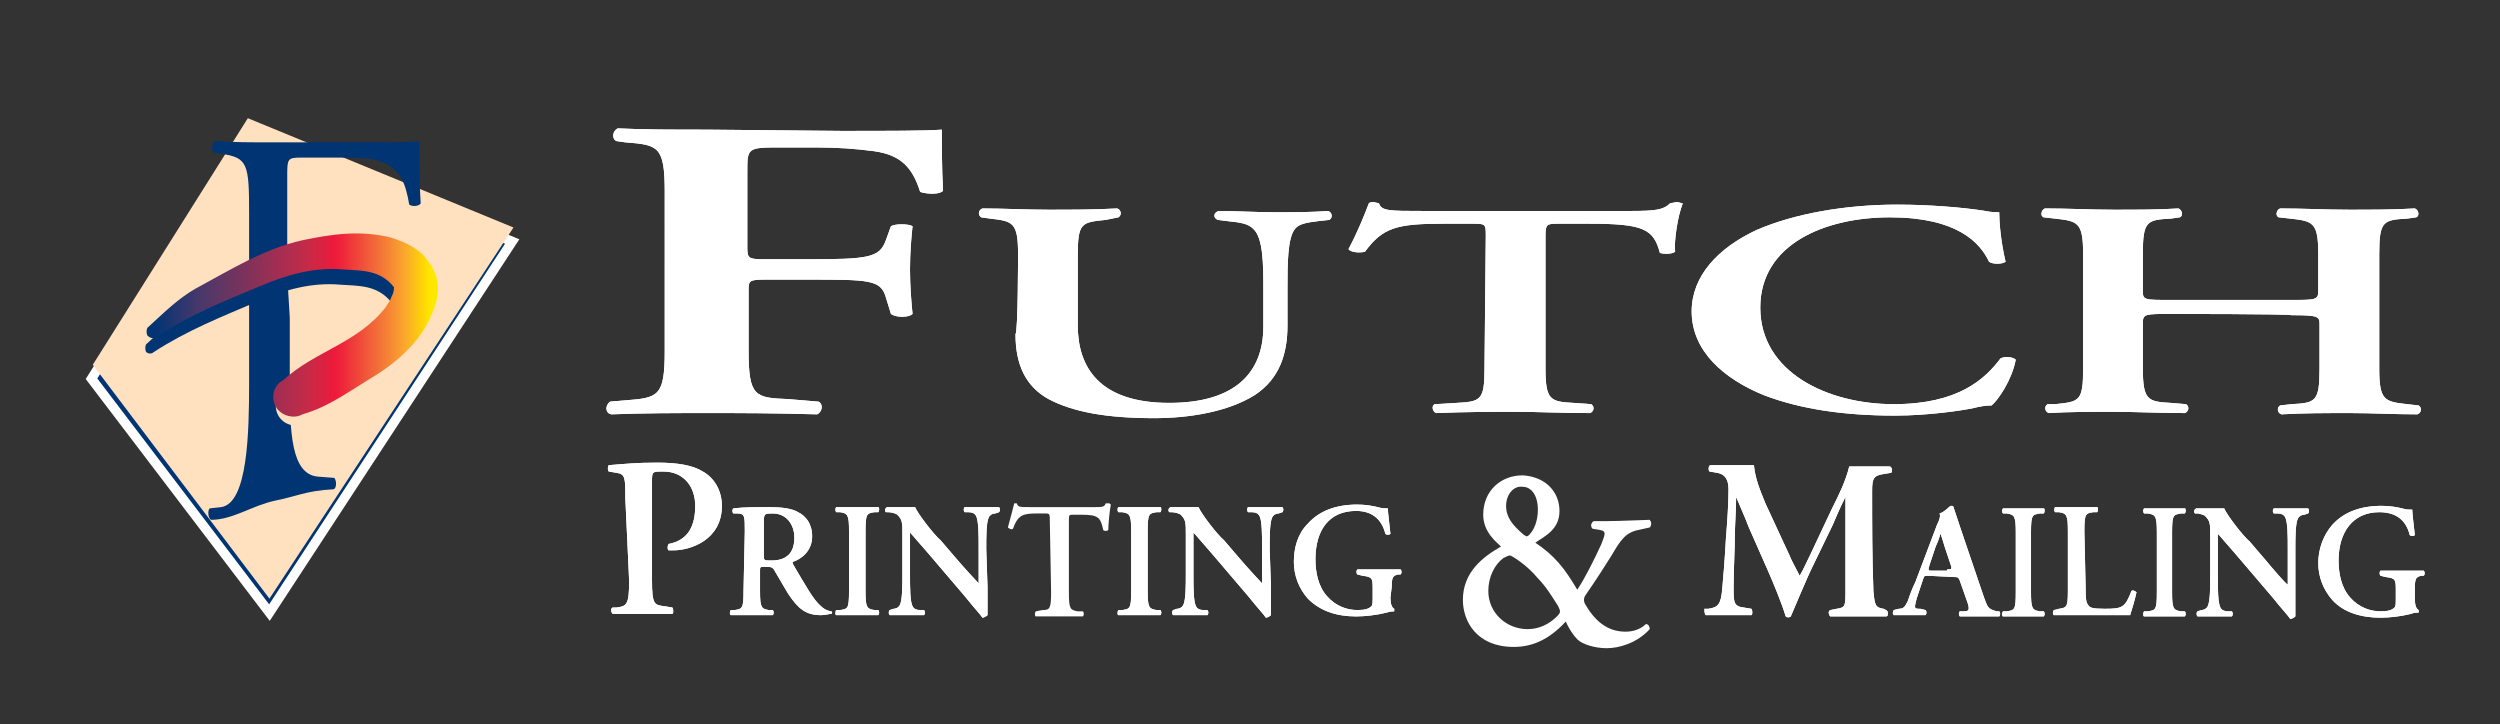 <?xml version="1.0" encoding="utf-8"?>
<!-- Generator: Adobe Illustrator 27.7.0, SVG Export Plug-In . SVG Version: 6.00 Build 0)  -->
<svg version="1.1" id="Layer_1" xmlns="http://www.w3.org/2000/svg" xmlns:xlink="http://www.w3.org/1999/xlink" x="0px" y="0px"
	 viewBox="0 0 196.7 57" style="enable-background:new 0 0 196.7 57;" xml:space="preserve">
<rect x="0" y="0" width="196.7" height="57" fill="#333333" stroke="none"/>
<style type="text/css">
	.st0{fill:#FFFFFF;}
	.st1{fill:none;stroke:#003473;stroke-width:0.475;}
	.st2{fill:#003473;stroke:#FFFFFF;stroke-width:0.75;}
	.st3{fill:#FFE0BF;}
	.st4{fill:#003473;}
	.st5{fill:url(#SVGID_1_);}
</style>
<g>
	<g>
		<path class="st0" d="M66.2,10.3c3.6,0,6.7,0,7.9-0.1c0,0.7,0,3.2,0.1,4.8c-0.2,0.3-1.2,0.3-1.8,0.1c-0.6-1.9-1.5-2.9-3.6-3.2
			c-1.5-0.2-2.9-0.3-4.7-0.3h-2.9c-2.4,0-2.4,0.1-2.4,1.9v6c0,0.8,0.1,0.9,1.3,0.9h3.3c4.9,0,5.8-0.1,6.3-1.5l0.4-1.1
			c0.3-0.2,1.4-0.2,1.7,0c-0.1,0.9-0.2,2.1-0.2,3.4s0.1,2.5,0.2,3.5c-0.3,0.3-1.3,0.3-1.7,0l-0.4-1.3C69.3,22,68.4,22,63.5,22h-3.3
			c-1.3,0-1.3,0.1-1.3,0.9v4.7c0,3.6,0.5,3.7,3.1,3.8l2.4,0.2c0.4,0.2,0.3,0.8-0.1,1c-3.6-0.1-6.1-0.1-8.6-0.1s-5,0-7.6,0.1
			c-0.5-0.1-0.5-0.7-0.1-1l1.2-0.1c2.6-0.2,3.1-0.3,3.1-3.9V15.1c0-3.6-0.5-3.7-3.1-3.9l-0.7-0.1c-0.4-0.2-0.3-0.8,0.1-1
			c2,0.1,4.5,0.1,7,0.1L66.2,10.3L66.2,10.3z"/>
		<path class="st0" d="M80.1,20c0-2.5-0.4-2.6-2.2-2.8l-0.7-0.1c-0.3-0.2-0.2-0.6,0.1-0.7c1.6,0,3.4,0.1,5.2,0.1
			c1.8,0,3.6,0,5.4-0.1c0.3,0.1,0.4,0.5,0.1,0.7l-1,0.2c-1.9,0.2-2.2,0.2-2.2,2.8v5.5c0,3.3,1.7,6.1,7.2,6.1c5.2,0,7.4-2.4,7.4-6v-3
			c0-1.8,0-4-0.8-4.7c-0.4-0.4-1-0.5-2-0.6l-0.8-0.1c-0.4-0.2-0.3-0.6,0.1-0.7c1.4,0,2.9,0.1,4.4,0.1c1.7,0,2.8,0,4.2-0.1
			c0.3,0.1,0.4,0.5,0.1,0.7l-0.9,0.1c-0.8,0.1-1.5,0.2-1.8,0.6c-0.6,0.7-0.6,2.8-0.6,4.7v2.9c0,2.2-0.6,4.2-2.6,5.5
			c-2.1,1.3-5.1,1.8-7.9,1.8c-3.8,0-6.4-0.5-8.3-1.5c-1.8-1-2.6-2.7-2.6-5.1C80.1,26.1,80.1,20,80.1,20z"/>
		<path class="st0" d="M116.9,18.6c0-1,0-1-1.1-1h-2.2c-3.7,0-4.8,0.3-6.2,2.2c-0.3,0.1-1.1,0.1-1.3-0.2c0.7-1.3,1.3-2.8,1.6-3.6
			c0.1-0.1,0.2-0.1,0.4-0.1l0.4,0.1c0.2,0.6,0.8,0.6,3.5,0.6h16.3c2,0,2.6-0.1,3.1-0.6l0.5-0.1c0.2,0,0.4,0.1,0.5,0.1
			c-0.4,1-0.7,3-0.6,3.8c-0.2,0.2-0.9,0.2-1.2,0.1c-0.5-1.9-1.3-2.3-5.6-2.3h-2.3c-1,0-1.1,0-1.1,1V29c0,2.5,0.4,2.6,2.2,2.7
			l1.4,0.1c0.3,0.2,0.2,0.6-0.1,0.7c-2.3,0-4.1-0.1-5.9-0.1s-3.7,0-6.2,0.1c-0.3-0.1-0.4-0.6-0.1-0.7l1.7-0.1
			c1.9-0.1,2.2-0.2,2.2-2.7L116.9,18.6L116.9,18.6z"/>
		<path class="st0" d="M157.8,20.6c-0.3,0.2-1,0.2-1.3,0c-0.7-1.5-2.5-3.5-7.8-3.5c-5.1,0-10.2,2.1-10.2,7.1c0,5.1,5.3,7.6,10.5,7.6
			c5.1,0,7.2-2,8.4-3.6c0.4-0.2,1-0.1,1.2,0.1c-0.3,1.6-1.4,3.2-1.9,3.6c-0.5,0-1,0.1-1.4,0.2c-0.9,0.2-3.6,0.6-6.2,0.6
			c-4,0-7.4-0.5-10.3-1.6c-3.2-1.3-5.7-3.5-5.7-6.6c0-2.8,2.1-5,5.1-6.4c3-1.3,7-2,11.1-2c2.3,0,5.1,0.2,6.9,0.5
			c0.5,0.1,0.8,0.1,1.1,0.1C157.3,17.4,157.4,18.9,157.8,20.6z"/>
		<path class="st0" d="M170.8,24.7c-2,0-2.2,0-2.2,0.7V29c0,2.5,0.4,2.6,2.2,2.7l1.2,0.1c0.3,0.2,0.2,0.6-0.1,0.7
			c-2.1,0-3.9-0.1-5.6-0.1s-3.6,0-5.1,0.1c-0.3-0.1-0.4-0.5-0.1-0.7h0.6c1.9-0.2,2.2-0.2,2.2-2.8v-9c0-2.5-0.4-2.6-2.2-2.8l-0.9-0.1
			c-0.3-0.1-0.2-0.6,0.1-0.7c1.8,0,3.6,0.1,5.4,0.1c1.8,0,3.6,0,5.1-0.1c0.3,0.1,0.4,0.6,0.1,0.7l-0.7,0.1c-1.9,0.1-2.2,0.2-2.2,2.8
			v2.9c0,0.7,0.1,0.7,2.2,0.7h9.4c2,0,2.2,0,2.2-0.7V20c0-2.5-0.4-2.6-2.2-2.8l-0.9-0.1c-0.3-0.1-0.2-0.6,0.1-0.7
			c1.8,0,3.6,0.1,5.4,0.1c1.8,0,3.6,0,5.2-0.1c0.3,0.1,0.4,0.6,0.1,0.7l-0.7,0.1c-1.9,0.1-2.2,0.2-2.2,2.8v9c0,2.5,0.4,2.6,2.2,2.8
			l0.9,0.1c0.3,0.2,0.2,0.6-0.1,0.7c-1.8,0-3.6-0.1-5.3-0.1c-1.9,0-3.6,0-5.4,0.1c-0.3-0.1-0.4-0.5-0.1-0.7l0.9-0.1
			c1.9-0.1,2.2-0.2,2.2-2.8v-3.5c0-0.6-0.1-0.7-2.2-0.7C180.1,24.7,170.8,24.7,170.8,24.7z"/>
		<path class="st0" d="M66.2,10.3c3.6,0,6.7,0,7.9-0.1c0,0.7,0,3.2,0.1,4.8c-0.2,0.3-1.2,0.3-1.8,0.1c-0.6-1.9-1.5-2.9-3.6-3.2
			c-1.5-0.2-2.9-0.3-4.7-0.3h-2.9c-2.4,0-2.4,0.1-2.4,1.9v6c0,0.8,0.1,0.9,1.3,0.9h3.3c4.9,0,5.8-0.1,6.3-1.5l0.4-1.1
			c0.3-0.2,1.4-0.2,1.7,0c-0.1,0.9-0.2,2.1-0.2,3.4s0.1,2.5,0.2,3.5c-0.3,0.3-1.3,0.3-1.7,0l-0.4-1.3C69.3,22,68.4,22,63.5,22h-3.3
			c-1.3,0-1.3,0.1-1.3,0.9v4.7c0,3.6,0.5,3.7,3.1,3.8l2.4,0.2c0.4,0.2,0.3,0.8-0.1,1c-3.6-0.1-6.1-0.1-8.6-0.1s-5,0-7.6,0.1
			c-0.5-0.1-0.5-0.7-0.1-1l1.2-0.1c2.6-0.2,3.1-0.3,3.1-3.9V15.1c0-3.6-0.5-3.7-3.1-3.9l-0.7-0.1c-0.4-0.2-0.3-0.8,0.1-1
			c2,0.1,4.5,0.1,7,0.1L66.2,10.3L66.2,10.3z"/>
		<path class="st0" d="M80.1,20c0-2.5-0.4-2.6-2.2-2.8l-0.7-0.1c-0.3-0.2-0.2-0.6,0.1-0.7c1.6,0,3.4,0.1,5.2,0.1
			c1.8,0,3.6,0,5.4-0.1c0.3,0.1,0.4,0.5,0.1,0.7l-1,0.2c-1.9,0.2-2.2,0.2-2.2,2.8v5.5c0,3.3,1.7,6.1,7.2,6.1c5.2,0,7.4-2.4,7.4-6v-3
			c0-1.8,0-4-0.8-4.7c-0.4-0.4-1-0.5-2-0.6l-0.8-0.1c-0.4-0.2-0.3-0.6,0.1-0.7c1.4,0,2.9,0.1,4.4,0.1c1.7,0,2.8,0,4.2-0.1
			c0.3,0.1,0.4,0.5,0.1,0.7l-0.9,0.1c-0.8,0.1-1.5,0.2-1.8,0.6c-0.6,0.7-0.6,2.8-0.6,4.7v2.9c0,2.2-0.6,4.2-2.6,5.5
			c-2.1,1.3-5.1,1.8-7.9,1.8c-3.8,0-6.4-0.5-8.3-1.5c-1.8-1-2.6-2.7-2.6-5.1C80.1,26.1,80.1,20,80.1,20z"/>
		<path class="st0" d="M116.9,18.6c0-1,0-1-1.1-1h-2.2c-3.7,0-4.8,0.3-6.2,2.2c-0.3,0.1-1.1,0.1-1.3-0.2c0.7-1.3,1.3-2.8,1.6-3.6
			c0.1-0.1,0.2-0.1,0.4-0.1l0.4,0.1c0.2,0.6,0.8,0.6,3.5,0.6h16.3c2,0,2.6-0.1,3.1-0.6l0.5-0.1c0.2,0,0.4,0.1,0.5,0.1
			c-0.4,1-0.7,3-0.6,3.8c-0.2,0.2-0.9,0.2-1.2,0.1c-0.5-1.9-1.3-2.3-5.6-2.3h-2.3c-1,0-1.1,0-1.1,1V29c0,2.5,0.4,2.6,2.2,2.7
			l1.4,0.1c0.3,0.2,0.2,0.6-0.1,0.7c-2.3,0-4.1-0.1-5.9-0.1s-3.7,0-6.2,0.1c-0.3-0.1-0.4-0.6-0.1-0.7l1.7-0.1
			c1.9-0.1,2.2-0.2,2.2-2.7L116.9,18.6L116.9,18.6z"/>
		<path class="st0" d="M157.8,20.6c-0.3,0.2-1,0.2-1.3,0c-0.7-1.5-2.5-3.5-7.8-3.5c-5.1,0-10.2,2.1-10.2,7.1c0,5.1,5.3,7.6,10.5,7.6
			c5.1,0,7.2-2,8.4-3.6c0.4-0.2,1-0.1,1.2,0.1c-0.3,1.6-1.4,3.2-1.9,3.6c-0.5,0-1,0.1-1.4,0.2c-0.9,0.2-3.6,0.6-6.2,0.6
			c-4,0-7.4-0.5-10.3-1.6c-3.2-1.3-5.7-3.5-5.7-6.6c0-2.8,2.1-5,5.1-6.4c3-1.3,7-2,11.1-2c2.3,0,5.1,0.2,6.9,0.5
			c0.5,0.1,0.8,0.1,1.1,0.1C157.3,17.4,157.4,18.9,157.8,20.6z"/>
		<path class="st0" d="M170.8,24.7c-2,0-2.2,0-2.2,0.7V29c0,2.5,0.4,2.6,2.2,2.7l1.2,0.1c0.3,0.2,0.2,0.6-0.1,0.7
			c-2.1,0-3.9-0.1-5.6-0.1s-3.6,0-5.1,0.1c-0.3-0.1-0.4-0.5-0.1-0.7h0.6c1.9-0.2,2.2-0.2,2.2-2.8v-9c0-2.5-0.4-2.6-2.2-2.8l-0.9-0.1
			c-0.3-0.1-0.2-0.6,0.1-0.7c1.8,0,3.6,0.1,5.4,0.1c1.8,0,3.6,0,5.1-0.1c0.3,0.1,0.4,0.6,0.1,0.7l-0.7,0.1c-1.9,0.1-2.2,0.2-2.2,2.8
			v2.9c0,0.7,0.1,0.7,2.2,0.7h9.4c2,0,2.2,0,2.2-0.7V20c0-2.5-0.4-2.6-2.2-2.8l-0.9-0.1c-0.3-0.1-0.2-0.6,0.1-0.7
			c1.8,0,3.6,0.1,5.4,0.1c1.8,0,3.6,0,5.2-0.1c0.3,0.1,0.4,0.6,0.1,0.7l-0.7,0.1c-1.9,0.1-2.2,0.2-2.2,2.8v9c0,2.5,0.4,2.6,2.2,2.8
			l0.9,0.1c0.3,0.2,0.2,0.6-0.1,0.7c-1.8,0-3.6-0.1-5.3-0.1c-1.9,0-3.6,0-5.4,0.1c-0.3-0.1-0.4-0.5-0.1-0.7l0.9-0.1
			c1.9-0.1,2.2-0.2,2.2-2.8v-3.5c0-0.6-0.1-0.7-2.2-0.7C180.1,24.7,170.8,24.7,170.8,24.7z"/>
	</g>
	<g>
		<path class="st0" d="M49.2,39.2c0-1.6,0-1.9-0.7-2l-0.6-0.1c-0.1-0.1-0.1-0.4,0-0.5c1.2-0.1,2.2-0.2,3.8-0.2s2.8,0.2,3.6,0.7
			c0.9,0.5,1.5,1.5,1.5,2.7c0,2.7-2.5,3.5-3.8,3.5c-0.2,0-0.3,0-0.4,0c-0.1-0.1-0.1-0.3,0-0.5c1.6-0.3,2.1-1.5,2.1-3
			s-0.9-2.7-2.5-2.7c-0.9,0-0.9,0-0.9,0.8v7.8c0,1.9,0.2,1.9,1,2l0.6,0.1c0.1,0.1,0.1,0.5,0,0.5c-1,0-1.8,0-2.5,0
			c-0.8,0-1.5,0-2.2,0c-0.1-0.1-0.2-0.4,0-0.5h0.3c0.8-0.1,1-0.2,1-2.1L49.2,39.2L49.2,39.2z"/>
		<path class="st0" d="M58.6,41.8c0-1.2,0-1.4-0.6-1.4h-0.3c-0.1-0.1-0.1-0.3,0-0.4c0.8-0.1,1.8-0.1,2.8-0.1s1.8,0.1,2.3,0.4
			c0.6,0.3,1.1,0.9,1.1,1.9c0,1.2-0.9,1.8-1.5,2c-0.1,0,0,0.1,0,0.2c1,1.7,1.6,2.8,2.2,3.3c0.3,0.3,0.7,0.4,0.8,0.4
			c0.1,0,0.1,0.2,0,0.2c-0.2,0-0.4,0.1-0.8,0.1c-1.2,0-1.8-0.5-2.6-1.7c-0.3-0.5-0.7-1.2-1-1.7c-0.2-0.4-0.3-0.4-0.8-0.4
			c-0.4,0-0.4,0-0.4,0.3v1.6c0,1.3,0.1,1.4,0.7,1.5h0.3c0.1,0.1,0.1,0.3,0,0.4c-0.5,0-1.1,0-1.6,0s-1.1,0-1.7,0
			c-0.1,0-0.1-0.3,0-0.4h0.3c0.6-0.1,0.7-0.1,0.7-1.5L58.6,41.8L58.6,41.8z M60.1,43.7c0,0.4,0,0.4,0.6,0.4c1.2,0,1.8-0.6,1.8-1.8
			c0-1-0.6-1.9-1.7-1.9c-0.6,0-0.7,0-0.7,0.6C60.1,41,60.1,43.7,60.1,43.7z"/>
		<path class="st0" d="M68.1,46.5c0,1.3,0.1,1.4,0.7,1.5h0.3c0.1,0.1,0.1,0.3,0,0.4c-0.5,0-1.1,0-1.6,0s-1.1,0-1.7,0
			c-0.1,0-0.1-0.3,0-0.4h0.3c0.6-0.1,0.7-0.1,0.7-1.5v-4.7c0-1.3-0.1-1.4-0.7-1.5h-0.3c-0.1-0.1-0.1-0.3,0-0.4c0.5,0,1.1,0,1.7,0
			c0.5,0,1.1,0,1.6,0c0.1,0,0.1,0.3,0,0.4h-0.3c-0.6,0.1-0.7,0.1-0.7,1.5V46.5z"/>
		<path class="st0" d="M77.7,46.2c0,0.4,0,2,0,2.2c-0.1,0.1-0.3,0.2-0.4,0.2c-0.2-0.3-0.6-0.7-1.4-1.7L73,43.5
			c-0.8-0.9-1.2-1.4-1.4-1.6c0,0,0,0.1,0,0.8v2.5c0,1,0,2.1,0.2,2.5c0.1,0.2,0.3,0.3,0.6,0.3h0.3c0.1,0.1,0.1,0.3,0,0.4
			c-0.4,0-0.9,0-1.4,0s-0.8,0-1.3,0c-0.1-0.1-0.1-0.3,0-0.4l0.3-0.1c0.2,0,0.4-0.1,0.5-0.3c0.2-0.4,0.2-1.5,0.2-2.5v-3
			c0-1,0-1.2-0.4-1.6c-0.1-0.1-0.5-0.2-0.7-0.2h-0.2c-0.1-0.1-0.1-0.3,0.1-0.4c0.5,0,1.1,0,1.4,0s0.6,0,0.8,0c0.2,0.5,1.5,2.2,2,2.6
			l1.2,1.4c0.5,0.6,1.7,1.9,1.8,2c0,0,0-0.1,0-0.3v-2.5c0-1,0-2.1-0.2-2.5c-0.1-0.2-0.3-0.3-0.6-0.3h-0.3c-0.1-0.1-0.1-0.3,0-0.4
			c0.5,0,0.9,0,1.4,0s0.8,0,1.3,0c0.1,0.1,0.1,0.3,0,0.4l-0.3,0.1c-0.2,0-0.4,0.1-0.5,0.3c-0.2,0.4-0.2,1.5-0.2,2.5L77.7,46.2
			L77.7,46.2z"/>
		<path class="st0" d="M82.6,41c0-0.5,0-0.6-0.3-0.6h-0.7c-1.1,0-1.5,0.1-1.9,1.2c-0.1,0.1-0.3,0-0.4-0.1c0.2-0.7,0.4-1.5,0.5-1.9
			h0.1H80c0.1,0.3,0.2,0.3,1.1,0.3h5c0.6,0,0.8,0,0.9-0.3h0.2c0.1,0,0.1,0,0.2,0.1c-0.1,0.5-0.2,1.6-0.2,2c-0.1,0.1-0.3,0.1-0.4,0
			c-0.2-1-0.4-1.2-1.7-1.2h-0.7c-0.3,0-0.3,0-0.3,0.6v5.5c0,1.3,0.1,1.4,0.7,1.5h0.4c0.1,0.1,0.1,0.3,0,0.4c-0.7,0-1.3,0-1.8,0
			s-1.1,0-1.9,0c-0.1,0-0.1-0.3,0-0.4L82,48c0.6,0,0.7-0.1,0.7-1.4L82.6,41L82.6,41z"/>
		<path class="st0" d="M90.3,46.5c0,1.3,0.1,1.4,0.7,1.5h0.3c0.1,0.1,0.1,0.3,0,0.4c-0.5,0-1.1,0-1.6,0s-1.1,0-1.7,0
			c-0.1,0-0.1-0.3,0-0.4h0.3c0.6-0.1,0.7-0.1,0.7-1.5v-4.7c0-1.3-0.1-1.4-0.7-1.5H88c-0.1-0.1-0.1-0.3,0-0.4c0.5,0,1.1,0,1.7,0
			c0.5,0,1.1,0,1.6,0c0.1,0,0.1,0.3,0,0.4H91c-0.6,0.1-0.7,0.1-0.7,1.5V46.5z"/>
		<path class="st0" d="M100,46.2c0,0.4,0,2,0,2.2c-0.1,0.1-0.3,0.2-0.4,0.2c-0.2-0.3-0.6-0.7-1.4-1.7l-2.9-3.4
			c-0.8-0.9-1.2-1.4-1.4-1.6c0,0,0,0.1,0,0.8v2.5c0,1,0,2.1,0.2,2.5c0.1,0.2,0.3,0.3,0.6,0.3H95c0.1,0.1,0.1,0.3,0,0.4
			c-0.4,0-0.9,0-1.4,0s-0.8,0-1.3,0c-0.1-0.1-0.1-0.3,0-0.4l0.3-0.1c0.2,0,0.4-0.1,0.5-0.3c0.2-0.4,0.2-1.5,0.2-2.5v-3
			c0-1,0-1.2-0.4-1.6c-0.1-0.1-0.5-0.2-0.7-0.2H92c-0.1-0.1-0.1-0.3,0.1-0.4c0.5,0,1.1,0,1.4,0s0.6,0,0.8,0c0.2,0.5,1.5,2.2,2,2.6
			l1.2,1.4c0.5,0.6,1.7,1.9,1.8,2c0,0,0-0.1,0-0.3v-2.5c0-1,0-2.1-0.2-2.5c-0.1-0.2-0.3-0.3-0.6-0.3h-0.3c-0.1-0.1-0.1-0.3,0-0.4
			c0.5,0,0.9,0,1.4,0s0.8,0,1.3,0c0.1,0.1,0.1,0.3,0,0.4l-0.3,0.1c-0.2,0-0.4,0.1-0.5,0.3c-0.2,0.4-0.2,1.5-0.2,2.5L100,46.2
			L100,46.2z"/>
		<path class="st0" d="M109.4,47c0,0.5,0.1,0.8,0.3,0.9v0.2c-0.1,0-0.3,0-0.6,0.1c-0.8,0.2-1.7,0.3-2.4,0.3c-1.5,0-2.8-0.4-3.8-1.4
			c-0.7-0.8-1.1-1.8-1.1-2.9c0-1.1,0.3-2.2,1.1-3c0.9-1,2.2-1.5,3.9-1.5c0.6,0,1.2,0.1,1.6,0.2c0.3,0.1,0.6,0.1,0.8,0.1
			c0,0.4,0.1,1,0.2,2c-0.1,0.1-0.3,0.1-0.4,0c-0.3-1.2-1.1-1.8-2.3-1.8c-2.2,0-3.2,1.6-3.2,3.8c0,1,0.2,2.1,0.9,2.9
			c0.7,0.8,1.6,1.1,2.4,1.1c0.6,0,0.9-0.1,1.1-0.3c0.1-0.1,0.1-0.3,0.1-0.8v-0.5c0-0.9,0-1-0.8-1.1l-0.4-0.1c-0.1-0.1-0.1-0.3,0-0.4
			c0.5,0,1.1,0,1.9,0c0.6,0,1,0,1.5,0c0.1,0.1,0.1,0.3,0,0.4H110c-0.4,0.1-0.5,0.2-0.5,1L109.4,47L109.4,47z"/>
		<path class="st0" d="M49.2,39.2c0-1.6,0-1.9-0.7-2l-0.6-0.1c-0.1-0.1-0.1-0.4,0-0.5c1.2-0.1,2.2-0.2,3.8-0.2s2.8,0.2,3.6,0.7
			c0.9,0.5,1.5,1.5,1.5,2.7c0,2.7-2.5,3.5-3.8,3.5c-0.2,0-0.3,0-0.4,0c-0.1-0.1-0.1-0.3,0-0.5c1.6-0.3,2.1-1.5,2.1-3
			s-0.9-2.7-2.5-2.7c-0.9,0-0.9,0-0.9,0.8v7.8c0,1.9,0.2,1.9,1,2l0.6,0.1c0.1,0.1,0.1,0.5,0,0.5c-1,0-1.8,0-2.5,0
			c-0.8,0-1.5,0-2.2,0c-0.1-0.1-0.2-0.4,0-0.5h0.3c0.8-0.1,1-0.2,1-2.1L49.2,39.2L49.2,39.2z"/>
		<path class="st0" d="M58.6,41.8c0-1.2,0-1.4-0.6-1.4h-0.3c-0.1-0.1-0.1-0.3,0-0.4c0.8-0.1,1.8-0.1,2.8-0.1s1.8,0.1,2.3,0.4
			c0.6,0.3,1.1,0.9,1.1,1.9c0,1.2-0.9,1.8-1.5,2c-0.1,0,0,0.1,0,0.2c1,1.7,1.6,2.8,2.2,3.3c0.3,0.3,0.7,0.4,0.8,0.4
			c0.1,0,0.1,0.2,0,0.2c-0.2,0-0.4,0.1-0.8,0.1c-1.2,0-1.8-0.5-2.6-1.7c-0.3-0.5-0.7-1.2-1-1.7c-0.2-0.4-0.3-0.4-0.8-0.4
			c-0.4,0-0.4,0-0.4,0.3v1.6c0,1.3,0.1,1.4,0.7,1.5h0.3c0.1,0.1,0.1,0.3,0,0.4c-0.5,0-1.1,0-1.6,0s-1.1,0-1.7,0
			c-0.1,0-0.1-0.3,0-0.4h0.3c0.6-0.1,0.7-0.1,0.7-1.5L58.6,41.8L58.6,41.8z M60.1,43.7c0,0.4,0,0.4,0.6,0.4c1.2,0,1.8-0.6,1.8-1.8
			c0-1-0.6-1.9-1.7-1.9c-0.6,0-0.7,0-0.7,0.6C60.1,41,60.1,43.7,60.1,43.7z"/>
		<path class="st0" d="M68.1,46.5c0,1.3,0.1,1.4,0.7,1.5h0.3c0.1,0.1,0.1,0.3,0,0.4c-0.5,0-1.1,0-1.6,0s-1.1,0-1.7,0
			c-0.1,0-0.1-0.3,0-0.4h0.3c0.6-0.1,0.7-0.1,0.7-1.5v-4.7c0-1.3-0.1-1.4-0.7-1.5h-0.3c-0.1-0.1-0.1-0.3,0-0.4c0.5,0,1.1,0,1.7,0
			c0.5,0,1.1,0,1.6,0c0.1,0,0.1,0.3,0,0.4h-0.3c-0.6,0.1-0.7,0.1-0.7,1.5V46.5z"/>
		<path class="st0" d="M77.7,46.2c0,0.4,0,2,0,2.2c-0.1,0.1-0.3,0.2-0.4,0.2c-0.2-0.3-0.6-0.7-1.4-1.7L73,43.5
			c-0.8-0.9-1.2-1.4-1.4-1.6c0,0,0,0.1,0,0.8v2.5c0,1,0,2.1,0.2,2.5c0.1,0.2,0.3,0.3,0.6,0.3h0.3c0.1,0.1,0.1,0.3,0,0.4
			c-0.4,0-0.9,0-1.4,0s-0.8,0-1.3,0c-0.1-0.1-0.1-0.3,0-0.4l0.3-0.1c0.2,0,0.4-0.1,0.5-0.3c0.2-0.4,0.2-1.5,0.2-2.5v-3
			c0-1,0-1.2-0.4-1.6c-0.1-0.1-0.5-0.2-0.7-0.2h-0.2c-0.1-0.1-0.1-0.3,0.1-0.4c0.5,0,1.1,0,1.4,0s0.6,0,0.8,0c0.2,0.5,1.5,2.2,2,2.6
			l1.2,1.4c0.5,0.6,1.7,1.9,1.8,2c0,0,0-0.1,0-0.3v-2.5c0-1,0-2.1-0.2-2.5c-0.1-0.2-0.3-0.3-0.6-0.3h-0.3c-0.1-0.1-0.1-0.3,0-0.4
			c0.5,0,0.9,0,1.4,0s0.8,0,1.3,0c0.1,0.1,0.1,0.3,0,0.4l-0.3,0.1c-0.2,0-0.4,0.1-0.5,0.3c-0.2,0.4-0.2,1.5-0.2,2.5L77.7,46.2
			L77.7,46.2z"/>
		<path class="st0" d="M90.3,46.5c0,1.3,0.1,1.4,0.7,1.5h0.3c0.1,0.1,0.1,0.3,0,0.4c-0.5,0-1.1,0-1.6,0s-1.1,0-1.7,0
			c-0.1,0-0.1-0.3,0-0.4h0.3c0.6-0.1,0.7-0.1,0.7-1.5v-4.7c0-1.3-0.1-1.4-0.7-1.5H88c-0.1-0.1-0.1-0.3,0-0.4c0.5,0,1.1,0,1.7,0
			c0.5,0,1.1,0,1.6,0c0.1,0,0.1,0.3,0,0.4H91c-0.6,0.1-0.7,0.1-0.7,1.5V46.5z"/>
		<path class="st0" d="M100,46.2c0,0.4,0,2,0,2.2c-0.1,0.1-0.3,0.2-0.4,0.2c-0.2-0.3-0.6-0.7-1.4-1.7l-2.9-3.4
			c-0.8-0.9-1.2-1.4-1.4-1.6c0,0,0,0.1,0,0.8v2.5c0,1,0,2.1,0.2,2.5c0.1,0.2,0.3,0.3,0.6,0.3H95c0.1,0.1,0.1,0.3,0,0.4
			c-0.4,0-0.9,0-1.4,0s-0.8,0-1.3,0c-0.1-0.1-0.1-0.3,0-0.4l0.3-0.1c0.2,0,0.4-0.1,0.5-0.3c0.2-0.4,0.2-1.5,0.2-2.5v-3
			c0-1,0-1.2-0.4-1.6c-0.1-0.1-0.5-0.2-0.7-0.2H92c-0.1-0.1-0.1-0.3,0.1-0.4c0.5,0,1.1,0,1.4,0s0.6,0,0.8,0c0.2,0.5,1.5,2.2,2,2.6
			l1.2,1.4c0.5,0.6,1.7,1.9,1.8,2c0,0,0-0.1,0-0.3v-2.5c0-1,0-2.1-0.2-2.5c-0.1-0.2-0.3-0.3-0.6-0.3h-0.3c-0.1-0.1-0.1-0.3,0-0.4
			c0.5,0,0.9,0,1.4,0s0.8,0,1.3,0c0.1,0.1,0.1,0.3,0,0.4l-0.3,0.1c-0.2,0-0.4,0.1-0.5,0.3c-0.2,0.4-0.2,1.5-0.2,2.5L100,46.2
			L100,46.2z"/>
		<path class="st0" d="M109.4,47c0,0.5,0.1,0.8,0.3,0.9v0.2c-0.1,0-0.3,0-0.6,0.1c-0.8,0.2-1.7,0.3-2.4,0.3c-1.5,0-2.8-0.4-3.8-1.4
			c-0.7-0.8-1.1-1.8-1.1-2.9c0-1.1,0.3-2.2,1.1-3c0.9-1,2.2-1.5,3.9-1.5c0.6,0,1.2,0.1,1.6,0.2c0.3,0.1,0.6,0.1,0.8,0.1
			c0,0.4,0.1,1,0.2,2c-0.1,0.1-0.3,0.1-0.4,0c-0.3-1.2-1.1-1.8-2.3-1.8c-2.2,0-3.2,1.6-3.2,3.8c0,1,0.2,2.1,0.9,2.9
			c0.7,0.8,1.6,1.1,2.4,1.1c0.6,0,0.9-0.1,1.1-0.3c0.1-0.1,0.1-0.3,0.1-0.8v-0.5c0-0.9,0-1-0.8-1.1l-0.4-0.1c-0.1-0.1-0.1-0.3,0-0.4
			c0.5,0,1.1,0,1.9,0c0.6,0,1,0,1.5,0c0.1,0.1,0.1,0.3,0,0.4H110c-0.4,0.1-0.5,0.2-0.5,1L109.4,47L109.4,47z"/>
		<path class="st0" d="M122.7,40.2c0,1.5-1.2,2-1.9,2.5c1.5,1,2.3,2,3.3,3.7c0.6-0.9,1.3-2.3,1.9-3.6c0.3-0.8,0.4-1-0.1-1.1
			l-0.6-0.1c-0.2-0.2-0.1-0.5,0.1-0.6h1.1c1,0,2.9-0.1,3.3-0.1c0.1,0.1,0.2,0.4,0,0.6l-0.9,0.2c-1,0.2-1.4,0.8-2.1,2
			c-0.5,0.8-1.2,1.9-2.1,3.2c-0.1,0.2-0.1,0.4,0,0.6c0.8,1.4,1.8,2.2,3.2,2.2c0.6,0,1.2-0.2,1.6-0.6c0.2,0,0.3,0.2,0.3,0.4
			c-1,1.1-2.4,1.5-3.4,1.5c-0.9,0-1.9-0.3-2.3-0.7c-0.3-0.3-0.7-0.9-0.9-1.4c-1.3,1.4-2.6,2-4.1,2c-2.9,0-4-2-4-3.7
			c0-2.2,1.6-3.4,3-4.2c-0.3-0.3-1.4-1.1-1.4-2.5c0-1.9,1.4-3.1,3.1-3.1C121.6,37.5,122.7,38.7,122.7,40.2z M118.8,43.7
			c-0.1,0-0.3,0.1-0.5,0.2c-0.7,0.5-1.2,1.5-1.2,2.6c0,1.7,1.4,3,3.1,3c0.9,0,1.7-0.4,2.3-1c0.3-0.3,0.3-0.4,0.1-0.8
			c-0.5-0.8-1-1.6-1.6-2.2C120.1,44.4,118.9,43.7,118.8,43.7z M118.5,39.8c0,0.9,0.5,1.5,1.3,2.2c0.1,0.1,0.3,0.2,0.3,0.2
			c0.1,0,0.2-0.1,0.2-0.1c0.4-0.4,0.7-1.1,0.7-2c0-1.1-0.5-1.8-1.2-1.8C119.1,38.2,118.5,38.9,118.5,39.8z"/>
		<path class="st0" d="M148.4,48c0.2,0.1,0.2,0.5,0,0.5c-0.7,0-1.4,0-2.1,0c-0.8,0-1.5,0-2.3,0c-0.1-0.1-0.2-0.4,0-0.5l0.5-0.1
			c0.7-0.1,0.7-0.2,0.7-1.5v-5.6v-1.7l0,0c-0.5,1-0.7,1.5-1,2.2l-1.5,3.1c-0.6,1.2-1.4,3.2-1.8,4.1c-0.1,0.1-0.3,0.1-0.4,0
			c-0.3-1-1-2.7-1.4-3.6l-1.5-3.4c-0.3-0.8-0.8-1.9-1-2.4l0,0c0,0.9-0.1,2.3-0.1,3c0,1.1-0.1,2.7-0.1,4.1c0,1.2,0,1.5,0.8,1.6
			l0.6,0.1c0.1,0.1,0.1,0.5,0,0.5c-0.6,0-1.2,0-1.8,0s-1.2,0-1.8,0c-0.1-0.1-0.1-0.4-0.1-0.5h0.3c0.8-0.1,1-0.4,1.1-1.5
			s0.2-2.3,0.3-4.1c0.1-1.2,0.2-2.7,0.2-3.8c0-0.8-0.3-1.2-0.9-1.3l-0.6-0.1c-0.1-0.1-0.1-0.5,0.1-0.5c0.5,0,1,0,1.6,0s1.2,0,1.8,0
			c0.1,1.1,0.5,2,0.9,3l1.9,4.1c0.1,0.3,0.6,1.2,0.8,1.6c0.3-0.5,0.5-1,0.9-1.8l1.6-3.4c0.6-1.2,1.1-2.2,1.4-3.4c0.5,0,1,0,1.4,0
			c0.7,0,1.3,0,1.8,0c0.2,0.1,0.2,0.4,0.1,0.5l-0.6,0.1c-0.8,0.1-0.9,0.4-0.9,1.3c0,2.6,0,5.3,0.1,7.9c0.1,1.2,0.2,1.3,0.8,1.4
			L148.4,48z"/>
		<path class="st0" d="M151.7,45.3c-0.3,0-0.3,0-0.4,0.3l-0.5,1.5c-0.2,0.8-0.2,0.8,0.3,0.8l0.4,0.1c0.1,0.1,0.1,0.3,0,0.4
			c-0.4,0-0.8,0-1.3,0c-0.4,0-0.8,0-1.2,0c-0.1-0.1-0.1-0.2,0-0.4l0.4-0.1c0.4,0,0.5-0.2,0.7-0.6c0.1-0.3,0.3-0.9,0.6-1.5l1.7-4.5
			c0.2-0.4,0.3-0.7,0.2-0.9c0.4-0.1,0.8-0.6,0.9-0.6c0.1,0,0.2,0,0.2,0.1c0.2,0.6,0.4,1.2,0.6,1.8l1.8,5.3c0.3,0.8,0.3,0.9,1,1.1
			h0.2c0.1,0.1,0.1,0.3,0,0.4c-0.5,0-1,0-1.6,0c-0.5,0-1.1,0-1.5,0c-0.1-0.1-0.1-0.3,0-0.4h0.3c0.4,0,0.5-0.1,0.3-0.7l-0.6-1.7
			c-0.1-0.3-0.2-0.3-0.5-0.3L151.7,45.3L151.7,45.3z M153.2,44.8c0.3,0,0.4,0,0.3-0.3L153,43c-0.2-0.7-0.3-0.9-0.3-1l0,0
			c-0.1,0.1-0.1,0.4-0.4,1l-0.5,1.5c-0.1,0.4-0.1,0.4,0.2,0.4h1.2V44.8z"/>
		<path class="st0" d="M159.8,46.6c0,1.3,0.1,1.4,0.7,1.5h0.3c0.1,0.1,0.1,0.3,0,0.4c-0.5,0-1.1,0-1.6,0s-1.1,0-1.6,0
			c-0.1,0-0.1-0.3,0-0.4h0.3c0.6-0.1,0.7-0.1,0.7-1.5v-4.7c0-1.3-0.1-1.4-0.7-1.5h-0.3c-0.1-0.1-0.1-0.3,0-0.4c0.5,0,1.1,0,1.6,0
			s1.1,0,1.6,0c0.1,0,0.1,0.3,0,0.4h-0.3c-0.6,0.1-0.7,0.1-0.7,1.5V46.6z"/>
		<path class="st0" d="M164.1,46.3c0,0.6,0,1.1,0.2,1.3c0.1,0.2,0.3,0.3,1.3,0.3c1.4,0,1.6-0.1,2.1-1.4c0.1-0.1,0.3,0,0.4,0.1
			c-0.1,0.5-0.4,1.5-0.5,1.8c-0.5,0-1.6,0-2.9,0h-1.3c-0.6,0-1.2,0-1.8,0c-0.1,0-0.1-0.3,0-0.4l0.4-0.1c0.6-0.1,0.7-0.1,0.7-1.4
			v-4.7c0-1.3-0.1-1.4-0.7-1.5h-0.3c-0.1-0.1-0.1-0.3,0-0.4c0.6,0,1.2,0,1.7,0s1.1,0,1.6,0c0.1,0,0.1,0.3,0,0.4h-0.3
			c-0.6,0.1-0.7,0.1-0.7,1.5L164.1,46.3L164.1,46.3z"/>
		<path class="st0" d="M170.9,46.6c0,1.3,0.1,1.4,0.7,1.5h0.3c0.1,0.1,0.1,0.3,0,0.4c-0.5,0-1.1,0-1.6,0s-1.1,0-1.6,0
			c-0.1,0-0.1-0.3,0-0.4h0.3c0.6-0.1,0.7-0.1,0.7-1.5v-4.7c0-1.3-0.1-1.4-0.7-1.5h-0.3c-0.1-0.1-0.1-0.3,0-0.4c0.5,0,1.1,0,1.6,0
			s1.1,0,1.6,0c0.1,0,0.1,0.3,0,0.4h-0.3c-0.6,0.1-0.7,0.1-0.7,1.5V46.6z"/>
		<path class="st0" d="M180.6,46.3c0,0.4,0,2,0,2.2c-0.1,0.1-0.3,0.2-0.4,0.2c-0.2-0.3-0.6-0.7-1.4-1.7l-2.9-3.4
			c-0.8-0.9-1.2-1.4-1.4-1.6c0,0,0,0.1,0,0.8v2.5c0,1,0,2.1,0.2,2.5c0.1,0.2,0.3,0.3,0.6,0.3h0.3c0.1,0.1,0.1,0.3,0,0.4
			c-0.4,0-0.9,0-1.4,0s-0.8,0-1.3,0c-0.1-0.1-0.1-0.3,0-0.4l0.3-0.1c0.2,0,0.4-0.1,0.5-0.3c0.2-0.4,0.2-1.5,0.2-2.5v-3
			c0-1,0-1.2-0.4-1.6c-0.1-0.1-0.5-0.2-0.6-0.2h-0.2c-0.1-0.1-0.1-0.3,0.1-0.4c0.5,0,1.1,0,1.4,0c0.3,0,0.6,0,0.8,0
			c0.2,0.5,1.5,2.2,2,2.6l1.2,1.4c0.5,0.6,1.6,1.9,1.8,2c0,0,0-0.1,0-0.3v-2.5c0-1,0-2.1-0.2-2.5c-0.1-0.2-0.3-0.3-0.6-0.3h-0.3
			c-0.1-0.1-0.1-0.3,0-0.4c0.5,0,0.9,0,1.4,0s0.8,0,1.3,0c0.1,0.1,0.1,0.3,0,0.4l-0.3,0.1c-0.2,0-0.4,0.1-0.5,0.3
			c-0.2,0.4-0.2,1.5-0.2,2.5L180.6,46.3L180.6,46.3z"/>
		<path class="st0" d="M190,47.1c0,0.5,0.1,0.8,0.3,0.9v0.2c-0.1,0-0.4,0-0.6,0.1c-0.8,0.2-1.7,0.3-2.4,0.3c-1.5,0-2.9-0.4-3.8-1.4
			c-0.7-0.8-1.1-1.8-1.1-2.9c0-1.1,0.4-2.2,1.1-3c0.9-1,2.2-1.5,3.9-1.5c0.6,0,1.2,0.1,1.6,0.2c0.3,0.1,0.6,0.1,0.8,0.1
			c0,0.4,0.1,1,0.2,2c-0.1,0.1-0.3,0.1-0.4,0c-0.3-1.2-1.1-1.8-2.4-1.8c-2.1,0-3.2,1.6-3.2,3.8c0,1,0.2,2.1,0.9,2.9
			c0.7,0.8,1.6,1.1,2.4,1.1c0.6,0,0.9-0.1,1.1-0.3c0.1-0.1,0.1-0.3,0.1-0.8v-0.5c0-0.9,0-1-0.8-1.1l-0.4-0.1c-0.1-0.1-0.1-0.3,0-0.4
			c0.5,0,1.1,0,1.9,0c0.6,0,1,0,1.5,0c0.1,0.1,0.1,0.3,0,0.4h-0.2c-0.4,0.1-0.5,0.2-0.5,1L190,47.1L190,47.1z"/>
		<path class="st0" d="M148.4,48c0.2,0.1,0.2,0.5,0,0.5c-0.7,0-1.4,0-2.1,0c-0.8,0-1.5,0-2.3,0c-0.1-0.1-0.2-0.4,0-0.5l0.5-0.1
			c0.7-0.1,0.7-0.2,0.7-1.5v-5.6v-1.7l0,0c-0.5,1-0.7,1.5-1,2.2l-1.5,3.1c-0.6,1.2-1.4,3.2-1.8,4.1c-0.1,0.1-0.3,0.1-0.4,0
			c-0.3-1-1-2.7-1.4-3.6l-1.5-3.4c-0.3-0.8-0.8-1.9-1-2.4l0,0c0,0.9-0.1,2.3-0.1,3c0,1.1-0.1,2.7-0.1,4.1c0,1.2,0,1.5,0.8,1.6
			l0.6,0.1c0.1,0.1,0.1,0.5,0,0.5c-0.6,0-1.2,0-1.8,0s-1.2,0-1.8,0c-0.1-0.1-0.1-0.4-0.1-0.5h0.3c0.8-0.1,1-0.4,1.1-1.5
			s0.2-2.3,0.3-4.1c0.1-1.2,0.2-2.7,0.2-3.8c0-0.8-0.3-1.2-0.9-1.3l-0.6-0.1c-0.1-0.1-0.1-0.5,0.1-0.5c0.5,0,1,0,1.6,0s1.2,0,1.8,0
			c0.1,1.1,0.5,2,0.9,3l1.9,4.1c0.1,0.3,0.6,1.2,0.8,1.6c0.3-0.5,0.5-1,0.9-1.8l1.6-3.4c0.6-1.2,1.1-2.2,1.4-3.4c0.5,0,1,0,1.4,0
			c0.7,0,1.3,0,1.8,0c0.2,0.1,0.2,0.4,0.1,0.5l-0.6,0.1c-0.8,0.1-0.9,0.4-0.9,1.3c0,2.6,0,5.3,0.1,7.9c0.1,1.2,0.2,1.3,0.8,1.4
			L148.4,48z"/>
		<path class="st0" d="M151.7,45.3c-0.3,0-0.3,0-0.4,0.3l-0.5,1.5c-0.2,0.8-0.2,0.8,0.3,0.8l0.4,0.1c0.1,0.1,0.1,0.3,0,0.4
			c-0.4,0-0.8,0-1.3,0c-0.4,0-0.8,0-1.2,0c-0.1-0.1-0.1-0.2,0-0.4l0.4-0.1c0.4,0,0.5-0.2,0.7-0.6c0.1-0.3,0.3-0.9,0.6-1.5l1.7-4.5
			c0.2-0.4,0.3-0.7,0.2-0.9c0.4-0.1,0.8-0.6,0.9-0.6c0.1,0,0.2,0,0.2,0.1c0.2,0.6,0.4,1.2,0.6,1.8l1.8,5.3c0.3,0.8,0.3,0.9,1,1.1
			h0.2c0.1,0.1,0.1,0.3,0,0.4c-0.5,0-1,0-1.6,0c-0.5,0-1.1,0-1.5,0c-0.1-0.1-0.1-0.3,0-0.4h0.3c0.4,0,0.5-0.1,0.3-0.7l-0.6-1.7
			c-0.1-0.3-0.2-0.3-0.5-0.3L151.7,45.3L151.7,45.3z M153.2,44.8c0.3,0,0.4,0,0.3-0.3L153,43c-0.2-0.7-0.3-0.9-0.3-1l0,0
			c-0.1,0.1-0.1,0.4-0.4,1l-0.5,1.5c-0.1,0.4-0.1,0.4,0.2,0.4h1.2V44.8z"/>
		<path class="st0" d="M159.8,46.6c0,1.3,0.1,1.4,0.7,1.5h0.3c0.1,0.1,0.1,0.3,0,0.4c-0.5,0-1.1,0-1.6,0s-1.1,0-1.6,0
			c-0.1,0-0.1-0.3,0-0.4h0.3c0.6-0.1,0.7-0.1,0.7-1.5v-4.7c0-1.3-0.1-1.4-0.7-1.5h-0.3c-0.1-0.1-0.1-0.3,0-0.4c0.5,0,1.1,0,1.6,0
			s1.1,0,1.6,0c0.1,0,0.1,0.3,0,0.4h-0.3c-0.6,0.1-0.7,0.1-0.7,1.5V46.6z"/>
		<path class="st0" d="M164.1,46.3c0,0.6,0,1.1,0.2,1.3c0.1,0.2,0.3,0.3,1.3,0.3c1.4,0,1.6-0.1,2.1-1.4c0.1-0.1,0.3,0,0.4,0.1
			c-0.1,0.5-0.4,1.5-0.5,1.8c-0.5,0-1.6,0-2.9,0h-1.3c-0.6,0-1.2,0-1.8,0c-0.1,0-0.1-0.3,0-0.4l0.4-0.1c0.6-0.1,0.7-0.1,0.7-1.4
			v-4.7c0-1.3-0.1-1.4-0.7-1.5h-0.3c-0.1-0.1-0.1-0.3,0-0.4c0.6,0,1.2,0,1.7,0s1.1,0,1.6,0c0.1,0,0.1,0.3,0,0.4h-0.3
			c-0.6,0.1-0.7,0.1-0.7,1.5L164.1,46.3L164.1,46.3z"/>
		<path class="st0" d="M170.9,46.6c0,1.3,0.1,1.4,0.7,1.5h0.3c0.1,0.1,0.1,0.3,0,0.4c-0.5,0-1.1,0-1.6,0s-1.1,0-1.6,0
			c-0.1,0-0.1-0.3,0-0.4h0.3c0.6-0.1,0.7-0.1,0.7-1.5v-4.7c0-1.3-0.1-1.4-0.7-1.5h-0.3c-0.1-0.1-0.1-0.3,0-0.4c0.5,0,1.1,0,1.6,0
			s1.1,0,1.6,0c0.1,0,0.1,0.3,0,0.4h-0.3c-0.6,0.1-0.7,0.1-0.7,1.5V46.6z"/>
		<path class="st0" d="M180.6,46.3c0,0.4,0,2,0,2.2c-0.1,0.1-0.3,0.2-0.4,0.2c-0.2-0.3-0.6-0.7-1.4-1.7l-2.9-3.4
			c-0.8-0.9-1.2-1.4-1.4-1.6c0,0,0,0.1,0,0.8v2.5c0,1,0,2.1,0.2,2.5c0.1,0.2,0.3,0.3,0.6,0.3h0.3c0.1,0.1,0.1,0.3,0,0.4
			c-0.4,0-0.9,0-1.4,0s-0.8,0-1.3,0c-0.1-0.1-0.1-0.3,0-0.4l0.3-0.1c0.2,0,0.4-0.1,0.5-0.3c0.2-0.4,0.2-1.5,0.2-2.5v-3
			c0-1,0-1.2-0.4-1.6c-0.1-0.1-0.5-0.2-0.6-0.2h-0.2c-0.1-0.1-0.1-0.3,0.1-0.4c0.5,0,1.1,0,1.4,0c0.3,0,0.6,0,0.8,0
			c0.2,0.5,1.5,2.2,2,2.6l1.2,1.4c0.5,0.6,1.6,1.9,1.8,2c0,0,0-0.1,0-0.3v-2.5c0-1,0-2.1-0.2-2.5c-0.1-0.2-0.3-0.3-0.6-0.3h-0.3
			c-0.1-0.1-0.1-0.3,0-0.4c0.5,0,0.9,0,1.4,0s0.8,0,1.3,0c0.1,0.1,0.1,0.3,0,0.4l-0.3,0.1c-0.2,0-0.4,0.1-0.5,0.3
			c-0.2,0.4-0.2,1.5-0.2,2.5L180.6,46.3L180.6,46.3z"/>
		<path class="st0" d="M190,47.1c0,0.5,0.1,0.8,0.3,0.9v0.2c-0.1,0-0.4,0-0.6,0.1c-0.8,0.2-1.7,0.3-2.4,0.3c-1.5,0-2.9-0.4-3.8-1.4
			c-0.7-0.8-1.1-1.8-1.1-2.9c0-1.1,0.4-2.2,1.1-3c0.9-1,2.2-1.5,3.9-1.5c0.6,0,1.2,0.1,1.6,0.2c0.3,0.1,0.6,0.1,0.8,0.1
			c0,0.4,0.1,1,0.2,2c-0.1,0.1-0.3,0.1-0.4,0c-0.3-1.2-1.1-1.8-2.4-1.8c-2.1,0-3.2,1.6-3.2,3.8c0,1,0.2,2.1,0.9,2.9
			c0.7,0.8,1.6,1.1,2.4,1.1c0.6,0,0.9-0.1,1.1-0.3c0.1-0.1,0.1-0.3,0.1-0.8v-0.5c0-0.9,0-1-0.8-1.1l-0.4-0.1c-0.1-0.1-0.1-0.3,0-0.4
			c0.5,0,1.1,0,1.9,0c0.6,0,1,0,1.5,0c0.1,0.1,0.1,0.3,0,0.4h-0.2c-0.4,0.1-0.5,0.2-0.5,1L190,47.1L190,47.1z"/>
	</g>
	<g>
		<polygon class="st1" points="19.3,11.8 7.8,29.9 21.3,47.8 39.5,20.1 		"/>
		<polygon class="st2" points="19.4,10.4 7.2,29.8 21.2,48.2 40.3,19 		"/>
		<polygon class="st3" points="19.5,9.3 7.3,28.7 21.2,47.1 40.4,17.9 		"/>
		<path class="st4" d="M22.8,25v5.1c0,3.9,0.1,7.2,2.2,7.4l1.3,0.1c0.2,0.2,0.2,0.9-0.1,0.9c-2.1,0.1-3,0.6-4.6,0.9
			c-1.8,0.4-3.3,1.5-5,1.5c-0.2-0.1-0.3-0.7-0.1-0.9l0.9-0.1c2.1-0.3,2.2-5.9,2.2-9.8V16.8c0-3.9-0.1-4.4-2.2-4.7L16.8,12
			c-0.2-0.1-0.1-0.8,0.1-0.9c1.6,0.1,2.8,0.1,4.3,0.1H28c2.4,0,4.5,0,5-0.1c0,1.7,0,3.5,0.1,4.9c-0.1,0.2-0.6,0.3-0.9,0.1
			c-0.3-1.7-0.7-3-2.6-3.5c-0.8-0.2-2-0.2-3.6-0.2h-2.3c-1.1,0-1.1,0.1-1.1,1.5v7.8L22.8,25L22.8,25z"/>
		<path class="st3" d="M30.6,24.8c-2.2,2.9-5.6,3.5-8.1,5.8c-0.8,0.4-1,1.4-0.6,2.1c0.4,0.7,1.3,1,2.1,0.6c0.8-0.3,1-0.4,1.7-0.8"/>
		<path class="st4" d="M12.1,27.7c2.6-1.7,5.4-2.8,8.2-4c2.1-0.9,4.2-1.5,6.5-1.3c1.4,0.1,2.9,0,4,1.4c0,0.5,3.4-0.8,2.8-1.8
			c-0.7-1.1-1.8-1.6-2.9-2c-2.4-0.6-4.6-0.3-7,0.2c-3.1,0.7-5.6,2.3-8.4,3.8c-1.4,0.8-2.5,1.9-3.7,3c-0.2,0.1-0.2,0.5-0.1,0.7
			C11.6,27.8,11.9,27.9,12.1,27.7z"/>
		
			<linearGradient id="SVGID_1_" gradientUnits="userSpaceOnUse" x1="-610.096" y1="435.111" x2="-609.683" y2="435.111" gradientTransform="matrix(52.555 0 0 -52.555 32075.777 22892.992)">
			<stop  offset="0" style="stop-color:#003473"/>
			<stop  offset="0.17" style="stop-color:#4A386A"/>
			<stop  offset="0.563" style="stop-color:#C72A47"/>
			<stop  offset="0.653" style="stop-color:#ED1A3B"/>
			<stop  offset="0.684" style="stop-color:#EE273B"/>
			<stop  offset="0.73" style="stop-color:#EF413A"/>
			<stop  offset="0.784" style="stop-color:#F16039"/>
			<stop  offset="0.844" style="stop-color:#F58136"/>
			<stop  offset="0.909" style="stop-color:#FAA82D"/>
			<stop  offset="0.978" style="stop-color:#FFD803"/>
			<stop  offset="1" style="stop-color:#FFE800"/>
		</linearGradient>
		<path class="st5" d="M12.3,26.5c2.6-1.7,5.3-2.8,8.2-4c2.1-0.9,4.3-1.5,6.5-1.3c1.4,0.1,2.9,0,4,1.4c0,0.5-0.2,0.7-0.3,1
			c0,0.1-0.3,0.4-0.3,0.5c-2.2,2.9-5.6,3.5-8.1,5.8c-0.8,0.4-1,1.4-0.6,2.1c0.4,0.7,1.4,1,2.1,0.6c2.1-0.6,3.8-1.9,5.8-3.1
			c2.2-1.4,4-3.2,4.7-5.7c0.3-1,0.2-2.1-0.5-3.1c-0.7-1.1-1.8-1.6-3-2c-2.4-0.6-4.6-0.3-7,0.2c-3.1,0.7-5.6,2.3-8.4,3.8
			c-1.4,0.8-2.5,1.9-3.7,3c-0.2,0.1-0.2,0.5-0.1,0.7C11.8,26.6,12.1,26.7,12.3,26.5z"/>
	</g>
</g>
<path class="st4" d="M61.1-37.5c3.6,0,6.7,0,7.9-0.1c0,0.7,0,3.2,0.1,4.8c-0.2,0.3-1.2,0.3-1.8,0.1c-0.6-1.9-1.5-2.9-3.6-3.2
	c-1.5-0.2-2.9-0.3-4.7-0.3h-2.9c-2.4,0-2.4,0.1-2.4,1.9v6c0,0.8,0.1,0.9,1.3,0.9h3.3c4.9,0,5.8-0.1,6.3-1.5l0.4-1.1
	c0.3-0.2,1.4-0.2,1.7,0c-0.1,0.9-0.2,2.1-0.2,3.4s0.1,2.5,0.2,3.5c-0.3,0.3-1.3,0.3-1.7,0l-0.4-1.3c-0.5-1.4-1.4-1.5-6.3-1.5h-3.3
	c-1.3,0-1.3,0.1-1.3,0.9v4.7c0,3.6,0.5,3.7,3.1,3.8l2.4,0.2c0.4,0.2,0.3,0.8-0.1,1c-3.6-0.1-6.1-0.1-8.6-0.1s-5,0-7.6,0.1
	c-0.4-0.1-0.5-0.7-0.1-1l1.2-0.1c2.6-0.2,3.1-0.3,3.1-3.9v-12.5c0-3.6-0.5-3.7-3.1-3.9l-0.7-0.1c-0.4-0.2-0.3-0.8,0.1-1
	c2,0.1,4.5,0.1,7,0.1H61.1z"/>
</svg>
